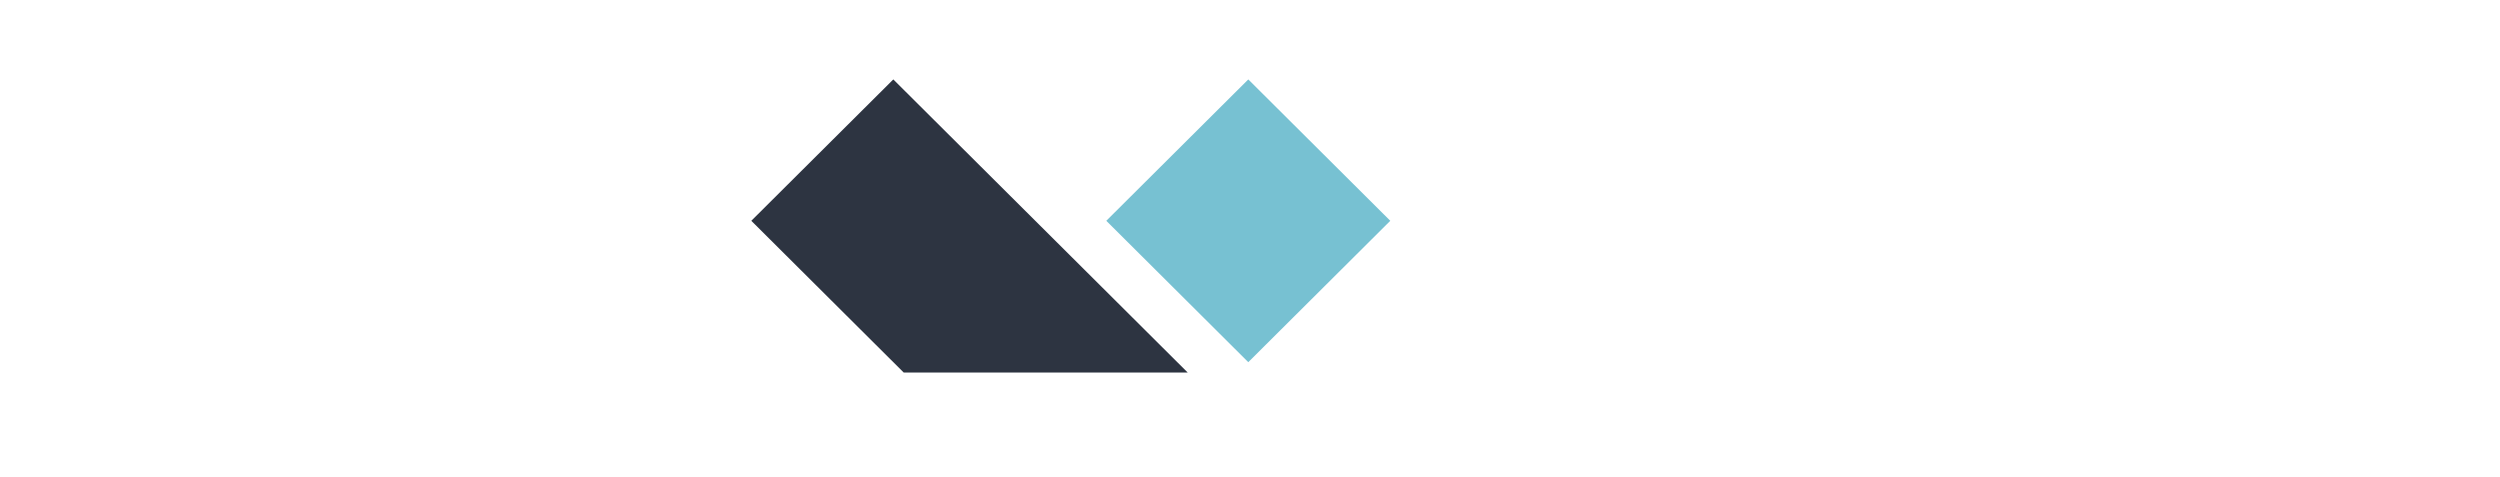 <svg xmlns="http://www.w3.org/2000/svg" xmlns:xlink="http://www.w3.org/1999/xlink" width="702px" height="134px" viewBox="0 0 300 134" version="1.1">
   <g xmlns="http://www.w3.org/2000/svg" id="Custom-Preset-4-Copy-5" stroke="none" stroke-width="1" fill="none" fill-rule="evenodd">

        <g id="Group-4" transform="translate(0, 12)">
            <polygon id="Path" fill="#77C1D2" points="149.52 10.303 189.392 50 149.52 89.697 109.648 50"/>
            <polygon id="Path" fill="#2D3441" points="49.84 10.303 132.5 92.6 52.756 92.6 9.968 50"/>
        </g>
    </g>
</svg>
